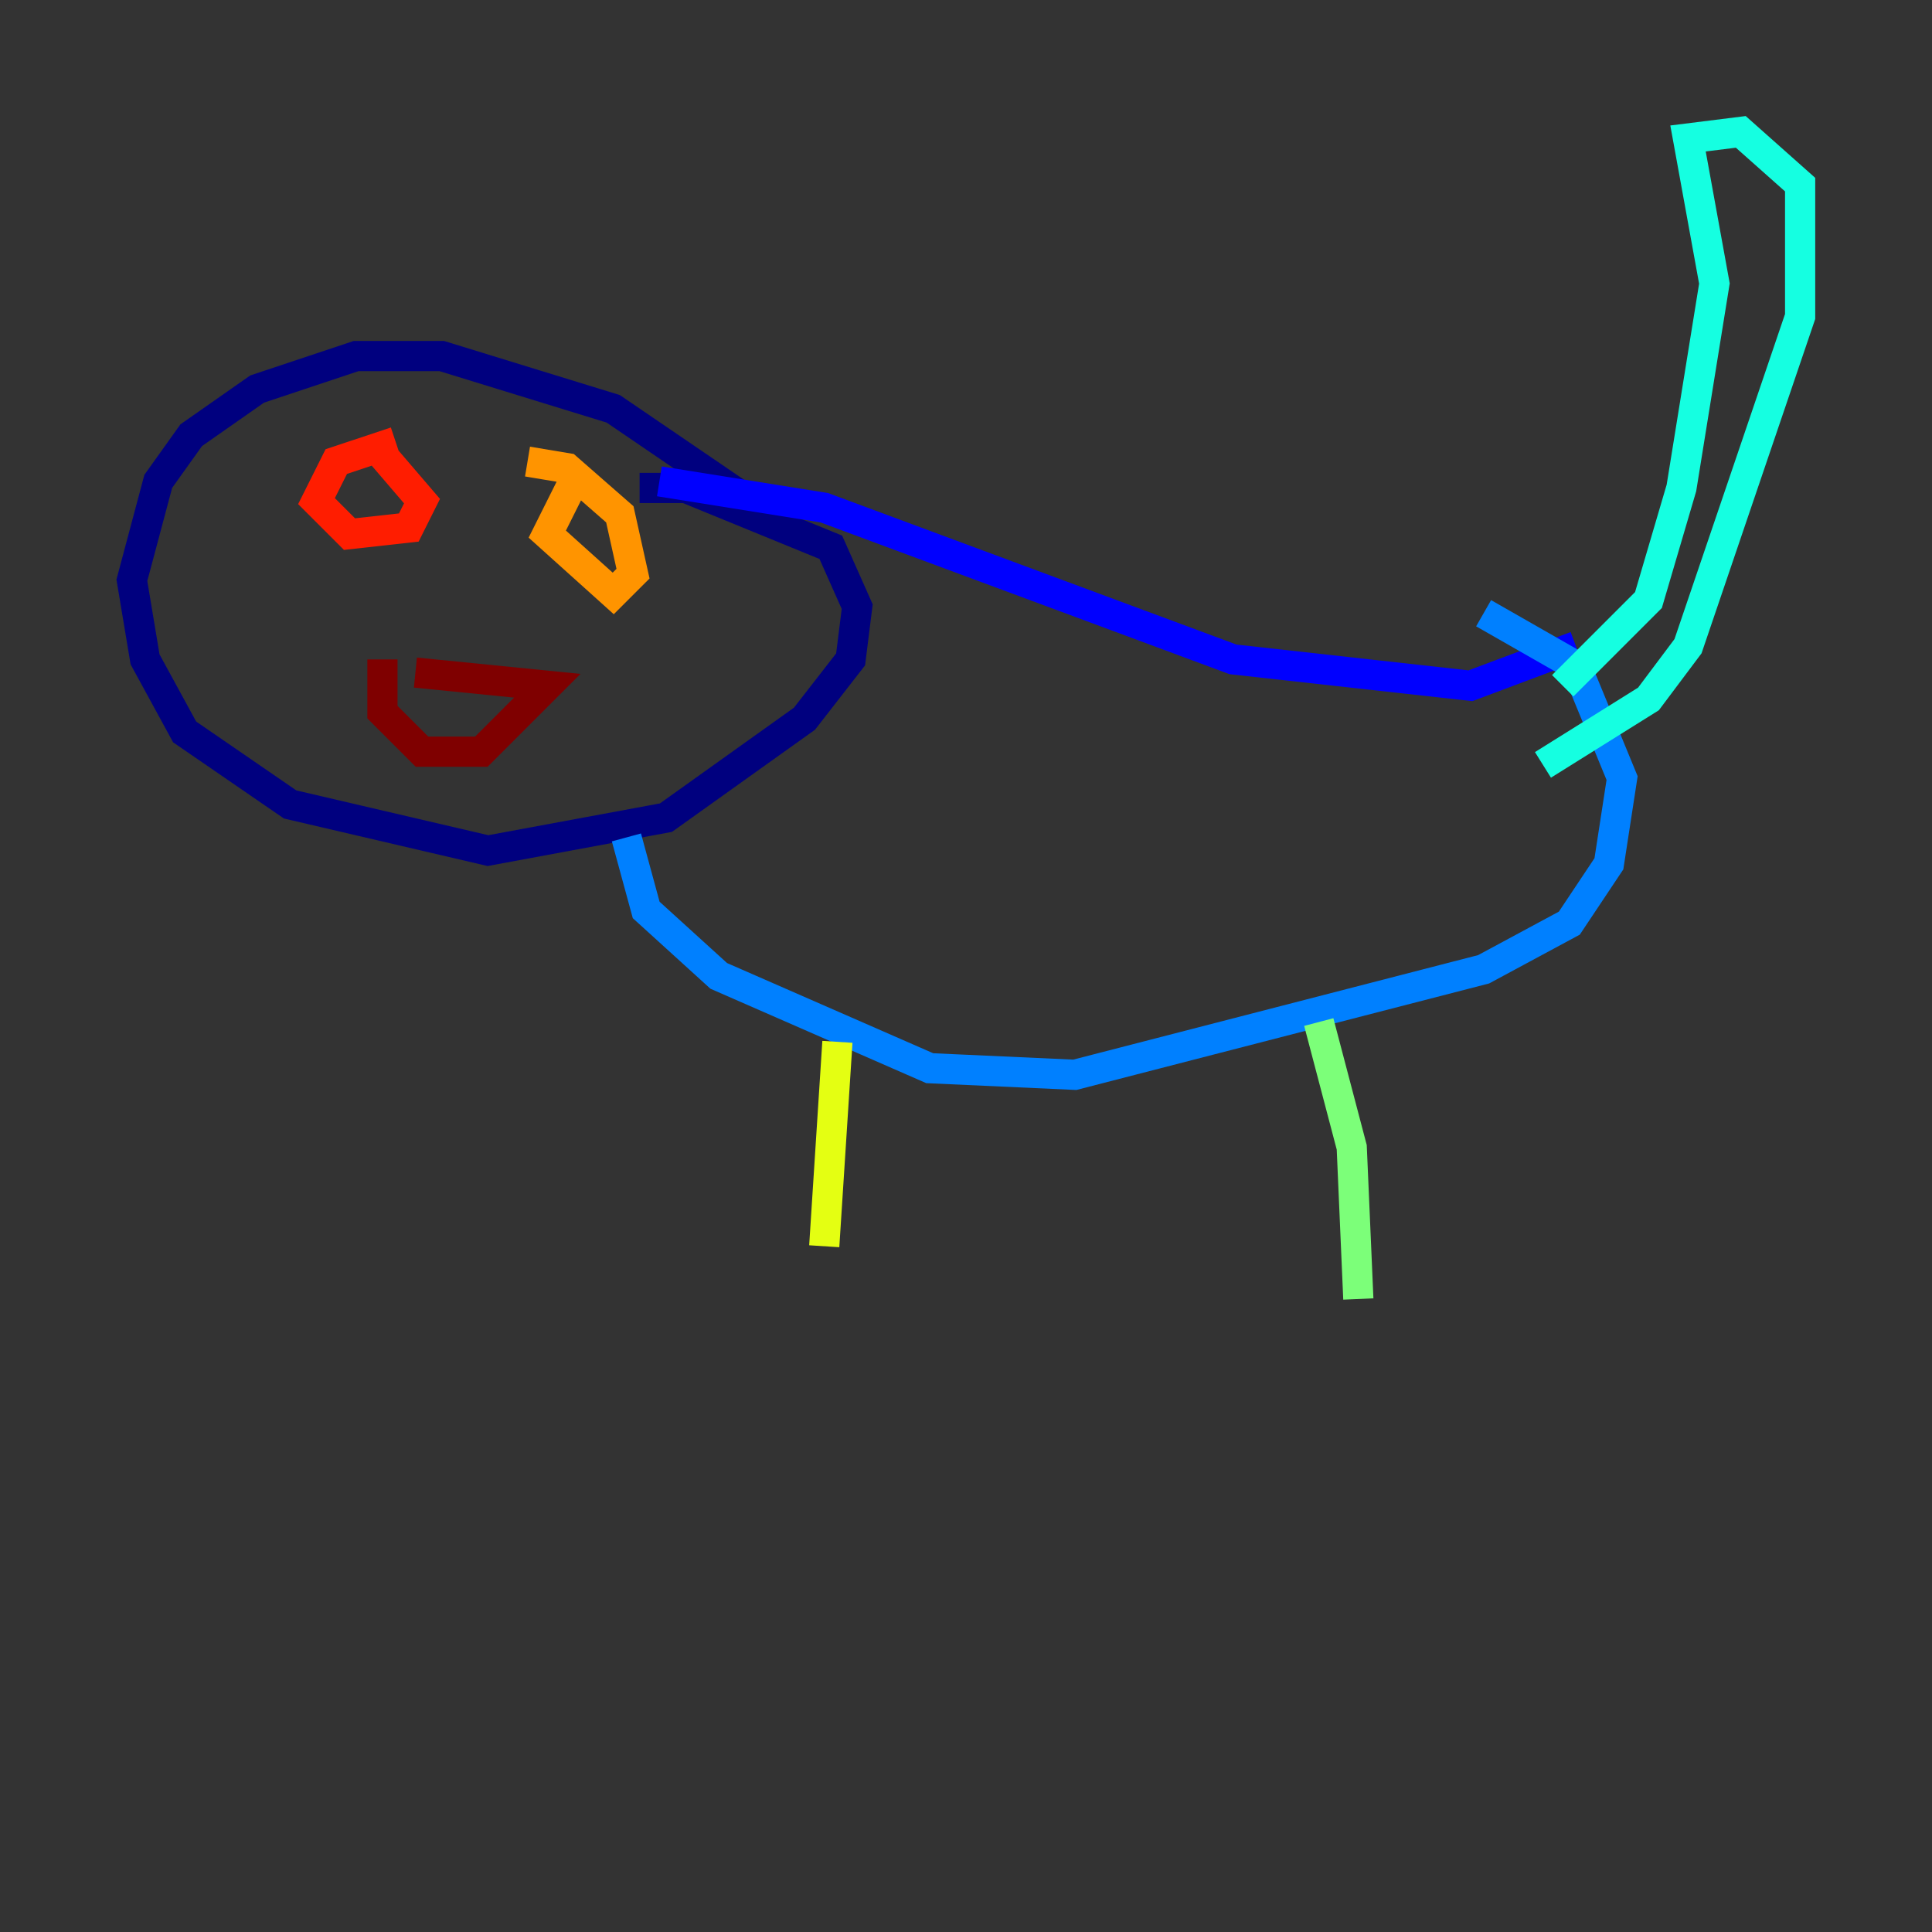 <?xml version="1.0" encoding="utf-8" ?>
<svg baseProfile="tiny" height="128" version="1.2" viewBox="0,0,128,128" width="128" xmlns="http://www.w3.org/2000/svg" xmlns:ev="http://www.w3.org/2001/xml-events" xmlns:xlink="http://www.w3.org/1999/xlink"><rect x="0" y="0" width="128" height="128" fill="#333333" stroke="none"/><defs /><polyline fill="none" points="50.239,33.638 40.628,27.085 29.27,23.59 23.59,23.59 17.038,25.775 12.669,28.833 10.485,31.891 8.737,38.444 9.611,43.686 12.232,48.492 19.222,53.297 32.328,56.355 44.123,54.171 53.297,47.618 56.355,43.686 56.792,40.191 55.044,36.259 45.433,32.328 42.375,32.328" stroke="#00007f" stroke-width="2" /><polyline fill="none" points="43.686,31.891 54.608,33.638 81.693,43.686 97.42,45.433 104.41,42.812" stroke="#0000ff" stroke-width="2" /><polyline fill="none" points="41.502,55.481 42.812,60.287 47.618,64.655 61.597,70.771 71.208,71.208 98.293,64.218 103.973,61.16 106.594,57.229 107.468,51.55 104.41,44.123 98.293,40.628" stroke="#0080ff" stroke-width="2" /><polyline fill="none" points="103.536,45.433 109.215,39.754 111.399,32.328 113.584,18.785 111.836,9.174 115.331,8.737 119.263,12.232 119.263,20.969 111.836,42.812 109.215,46.307 102.225,50.676" stroke="#15ffe1" stroke-width="2" /><polyline fill="none" points="87.372,67.713 89.556,76.014 89.993,86.061" stroke="#7cff79" stroke-width="2" /><polyline fill="none" points="55.481,69.024 54.608,82.567" stroke="#e4ff12" stroke-width="2" /><polyline fill="none" points="34.949,30.58 37.57,31.017 41.065,34.075 41.939,38.007 40.628,39.317 36.259,35.386 38.007,31.891" stroke="#ff9400" stroke-width="2" /><polyline fill="none" points="26.212,29.27 22.28,30.58 20.969,33.201 23.154,35.386 27.085,34.949 27.959,33.201 25.338,30.143" stroke="#ff1d00" stroke-width="2" /><polyline fill="none" points="27.522,44.56 36.259,45.433 31.891,49.802 27.959,49.802 25.338,47.181 25.338,43.686" stroke="#7f0000" stroke-width="2" /></svg>